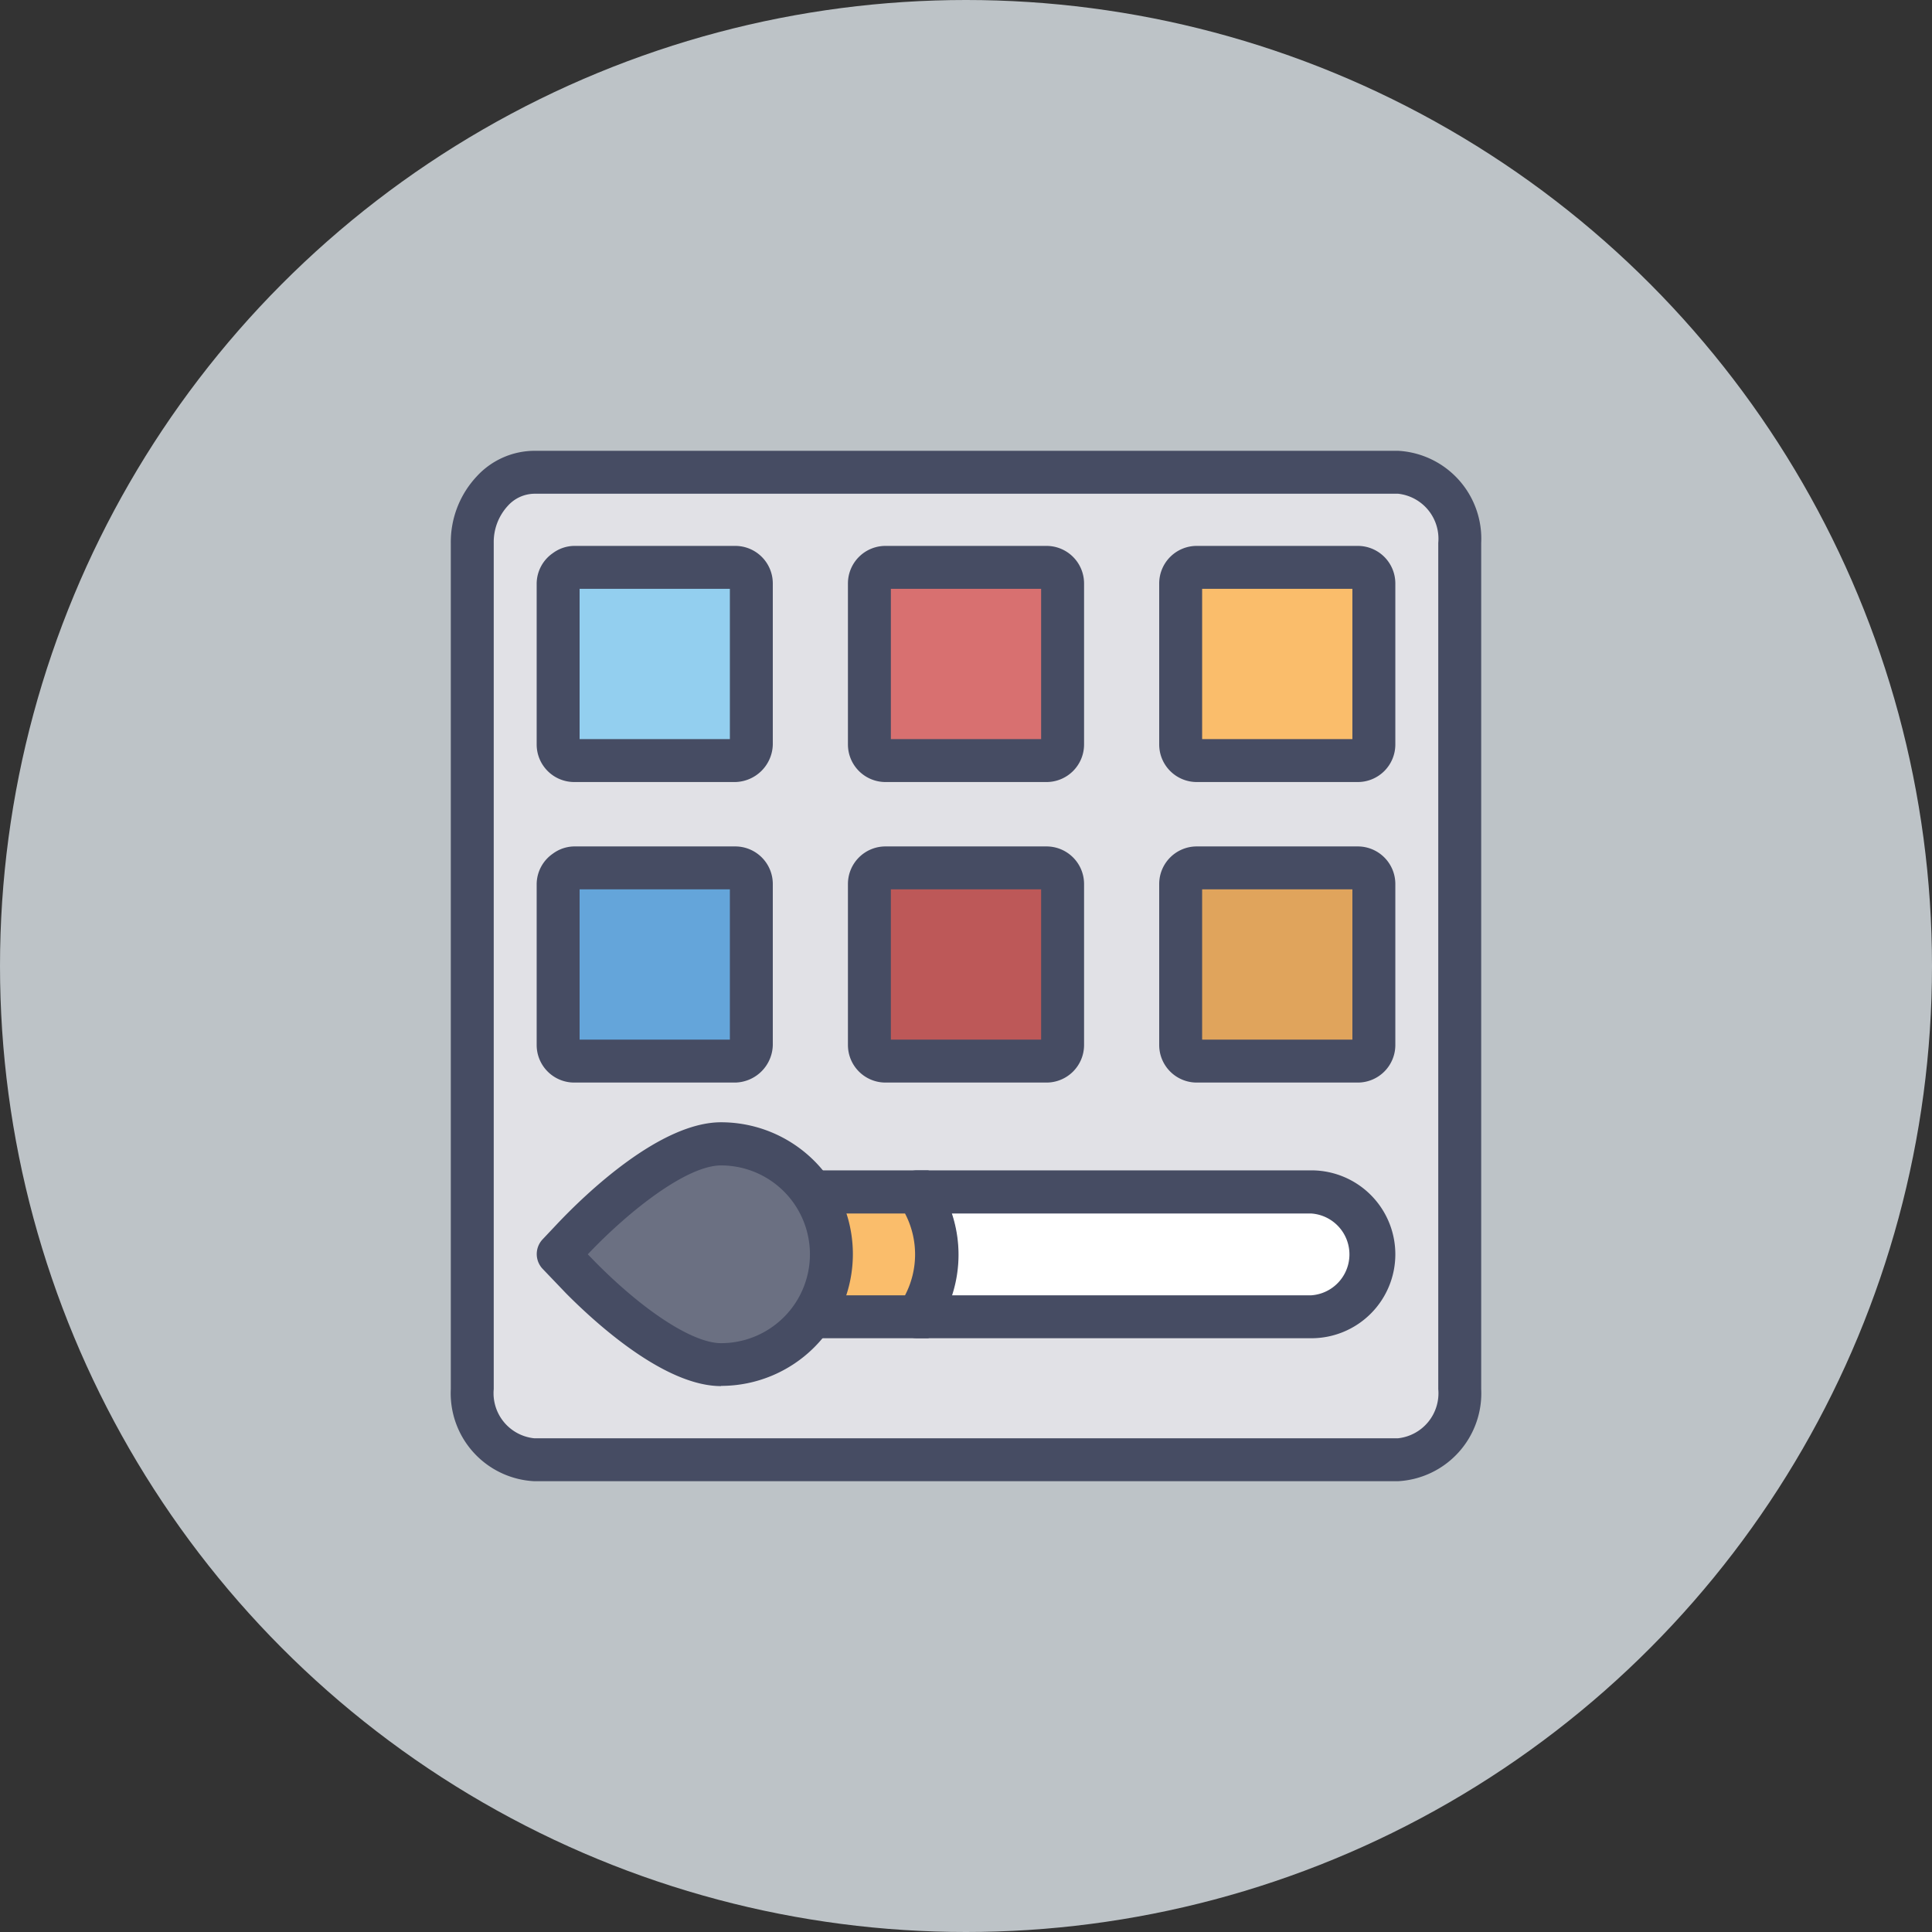 <svg xmlns="http://www.w3.org/2000/svg" viewBox="0 0 90 90"><rect x="0" y="0" width="90" height="90" fill="#333333" stroke="none"/><defs><style>.cls-1{fill:#bdc3c7;}.cls-2{fill:#e1e1e6;}.cls-3{fill:#464c63;}.cls-4{fill:#64a5da;}.cls-5{fill:#bd5858;}.cls-6{fill:#e0a45c;}.cls-7{fill:#93cfef;}.cls-8{fill:#d87070;}.cls-9{fill:#fabd6b;}.cls-10{fill:#fff;}.cls-11{fill:#6b7082;}</style></defs><title>paintbox</title><g id="paintbox"><g id="label"><circle class="cls-1" cx="45" cy="45" r="45"/></g><g id="icon"><path class="cls-2" d="M22.94,22.87A3.5,3.5,0,0,0,22,25.29V64.71A3.1,3.1,0,0,0,24.88,68H65.13A3.1,3.1,0,0,0,68,64.71V25.29A3.1,3.1,0,0,0,65.13,22H24.88A2.68,2.68,0,0,0,22.94,22.87Z"/><path class="cls-3" d="M65.13,69H24.88A4.1,4.1,0,0,1,21,64.71V25.29a4.48,4.48,0,0,1,1.21-3.1h0A3.67,3.67,0,0,1,24.88,21H65.13A4.1,4.1,0,0,1,69,25.29V64.71A4.1,4.1,0,0,1,65.13,69ZM23.66,23.56A2.49,2.49,0,0,0,23,25.29V64.71A2.11,2.11,0,0,0,24.88,67H65.13A2.11,2.11,0,0,0,67,64.71V25.29A2.11,2.11,0,0,0,65.13,23H24.88A1.69,1.69,0,0,0,23.66,23.56Z"/><path class="cls-4" d="M26.33,40.58a.73.73,0,0,0-.33.6v7.5a.75.75,0,0,0,.75.75h7.5a.73.73,0,0,0,.6-.33.72.72,0,0,0,.15-.42v-7.5a.75.75,0,0,0-.75-.75h-7.5A.72.72,0,0,0,26.33,40.58Z"/><path class="cls-3" d="M34.25,50.43h-7.5A1.75,1.75,0,0,1,25,48.68v-7.5a1.74,1.74,0,0,1,.75-1.41,1.71,1.71,0,0,1,1-.34h7.5A1.75,1.75,0,0,1,36,41.18v7.5a1.79,1.79,0,0,1-1.75,1.75Zm-7.25-2h7v-7H27Zm-.67-7.85h0Z"/><rect class="cls-5" x="40.5" y="40.43" width="9" height="9" rx="0.75" ry="0.75"/><path class="cls-3" d="M48.75,50.43h-7.5a1.75,1.75,0,0,1-1.75-1.75v-7.5a1.75,1.75,0,0,1,1.75-1.75h7.5a1.75,1.75,0,0,1,1.75,1.75v7.5A1.75,1.75,0,0,1,48.75,50.43Zm-7.25-2h7v-7h-7Zm7.25-7h0Z"/><rect class="cls-6" x="55" y="40.43" width="9" height="9" rx="0.75" ry="0.75"/><path class="cls-3" d="M63.25,50.43h-7.5A1.75,1.75,0,0,1,54,48.68v-7.5a1.75,1.75,0,0,1,1.75-1.75h7.5A1.75,1.75,0,0,1,65,41.18v7.5A1.75,1.75,0,0,1,63.25,50.43Zm-7.25-2h7v-7H56Zm7.25-7h0Z"/><path class="cls-7" d="M26.33,26.58a.73.73,0,0,0-.33.6v7.5a.75.75,0,0,0,.75.75h7.5a.73.73,0,0,0,.6-.33.71.71,0,0,0,.15-.42v-7.5a.75.75,0,0,0-.75-.75h-7.5A.72.72,0,0,0,26.33,26.58Z"/><path class="cls-3" d="M34.25,36.43h-7.5A1.75,1.75,0,0,1,25,34.68v-7.5a1.74,1.74,0,0,1,.75-1.41,1.71,1.71,0,0,1,1-.34h7.5A1.75,1.75,0,0,1,36,27.18v7.5a1.79,1.79,0,0,1-1.75,1.75Zm-7.25-2h7v-7H27Zm-.67-7.85h0Z"/><rect class="cls-8" x="40.5" y="26.43" width="9" height="9" rx="0.75" ry="0.75"/><path class="cls-3" d="M48.75,36.43h-7.5a1.75,1.75,0,0,1-1.75-1.75v-7.5a1.75,1.75,0,0,1,1.75-1.75h7.5a1.75,1.75,0,0,1,1.75,1.75v7.5A1.75,1.75,0,0,1,48.75,36.43Zm-7.25-2h7v-7h-7Zm7.25-7h0Z"/><rect class="cls-9" x="55" y="26.43" width="9" height="9" rx="0.75" ry="0.75"/><path class="cls-3" d="M63.25,36.43h-7.5A1.75,1.75,0,0,1,54,34.68v-7.5a1.75,1.75,0,0,1,1.75-1.75h7.5A1.75,1.75,0,0,1,65,27.18v7.5A1.75,1.75,0,0,1,63.25,36.43Zm-7.25-2h7v-7H56Zm7.25-7h0Z"/><path class="cls-10" d="M64,58.43a2.91,2.91,0,0,0-2.91-2.91H42.73a5.11,5.11,0,0,1,0,5.81H61.09A2.91,2.91,0,0,0,64,58.43"/><path class="cls-3" d="M42.72,62.34a1,1,0,0,1-.82-1.57,4.11,4.11,0,0,0,0-4.68,1,1,0,0,1,.82-1.57H61.1A3.91,3.91,0,0,1,65,58.43h0a3.91,3.91,0,0,1-3.91,3.91H42.72Zm1.6-5.81a6.12,6.12,0,0,1,0,3.81H61.09a1.91,1.91,0,0,0,0-3.81H44.33ZM64,58.43h0Z"/><path class="cls-9" d="M42.73,55.52h-8v5.81h8a5.11,5.11,0,0,0,0-5.81"/><path class="cls-3" d="M43.25,62.34H33.68V54.52h9.57l.3.43a6.11,6.11,0,0,1,0,7Zm-7.57-2h6.48a4.11,4.11,0,0,0,0-3.81H35.68Z"/><path class="cls-11" d="M38.73,58.43a5.14,5.14,0,0,0-5.14-5.14c-2.58,0-6.21,3.69-6.91,4.43l-.67.71.67.71.41.42c1.21,1.21,4.26,4,6.5,4a5.14,5.14,0,0,0,5.14-5.14"/><path class="cls-3" d="M33.59,64.57c-2.53,0-5.61-2.7-7.21-4.31l-1.1-1.15a1,1,0,0,1,0-1.38l.67-.71c1.35-1.43,4.81-4.74,7.64-4.74h0a6.14,6.14,0,0,1,6.14,6.14h0a6.14,6.14,0,0,1-6.14,6.14Zm-6.21-6.14.41.42c2.29,2.3,4.52,3.72,5.8,3.72a4.14,4.14,0,0,0,0-8.28h0c-1.58,0-4.24,2.07-6.19,4.12Z"/></g></g></svg>